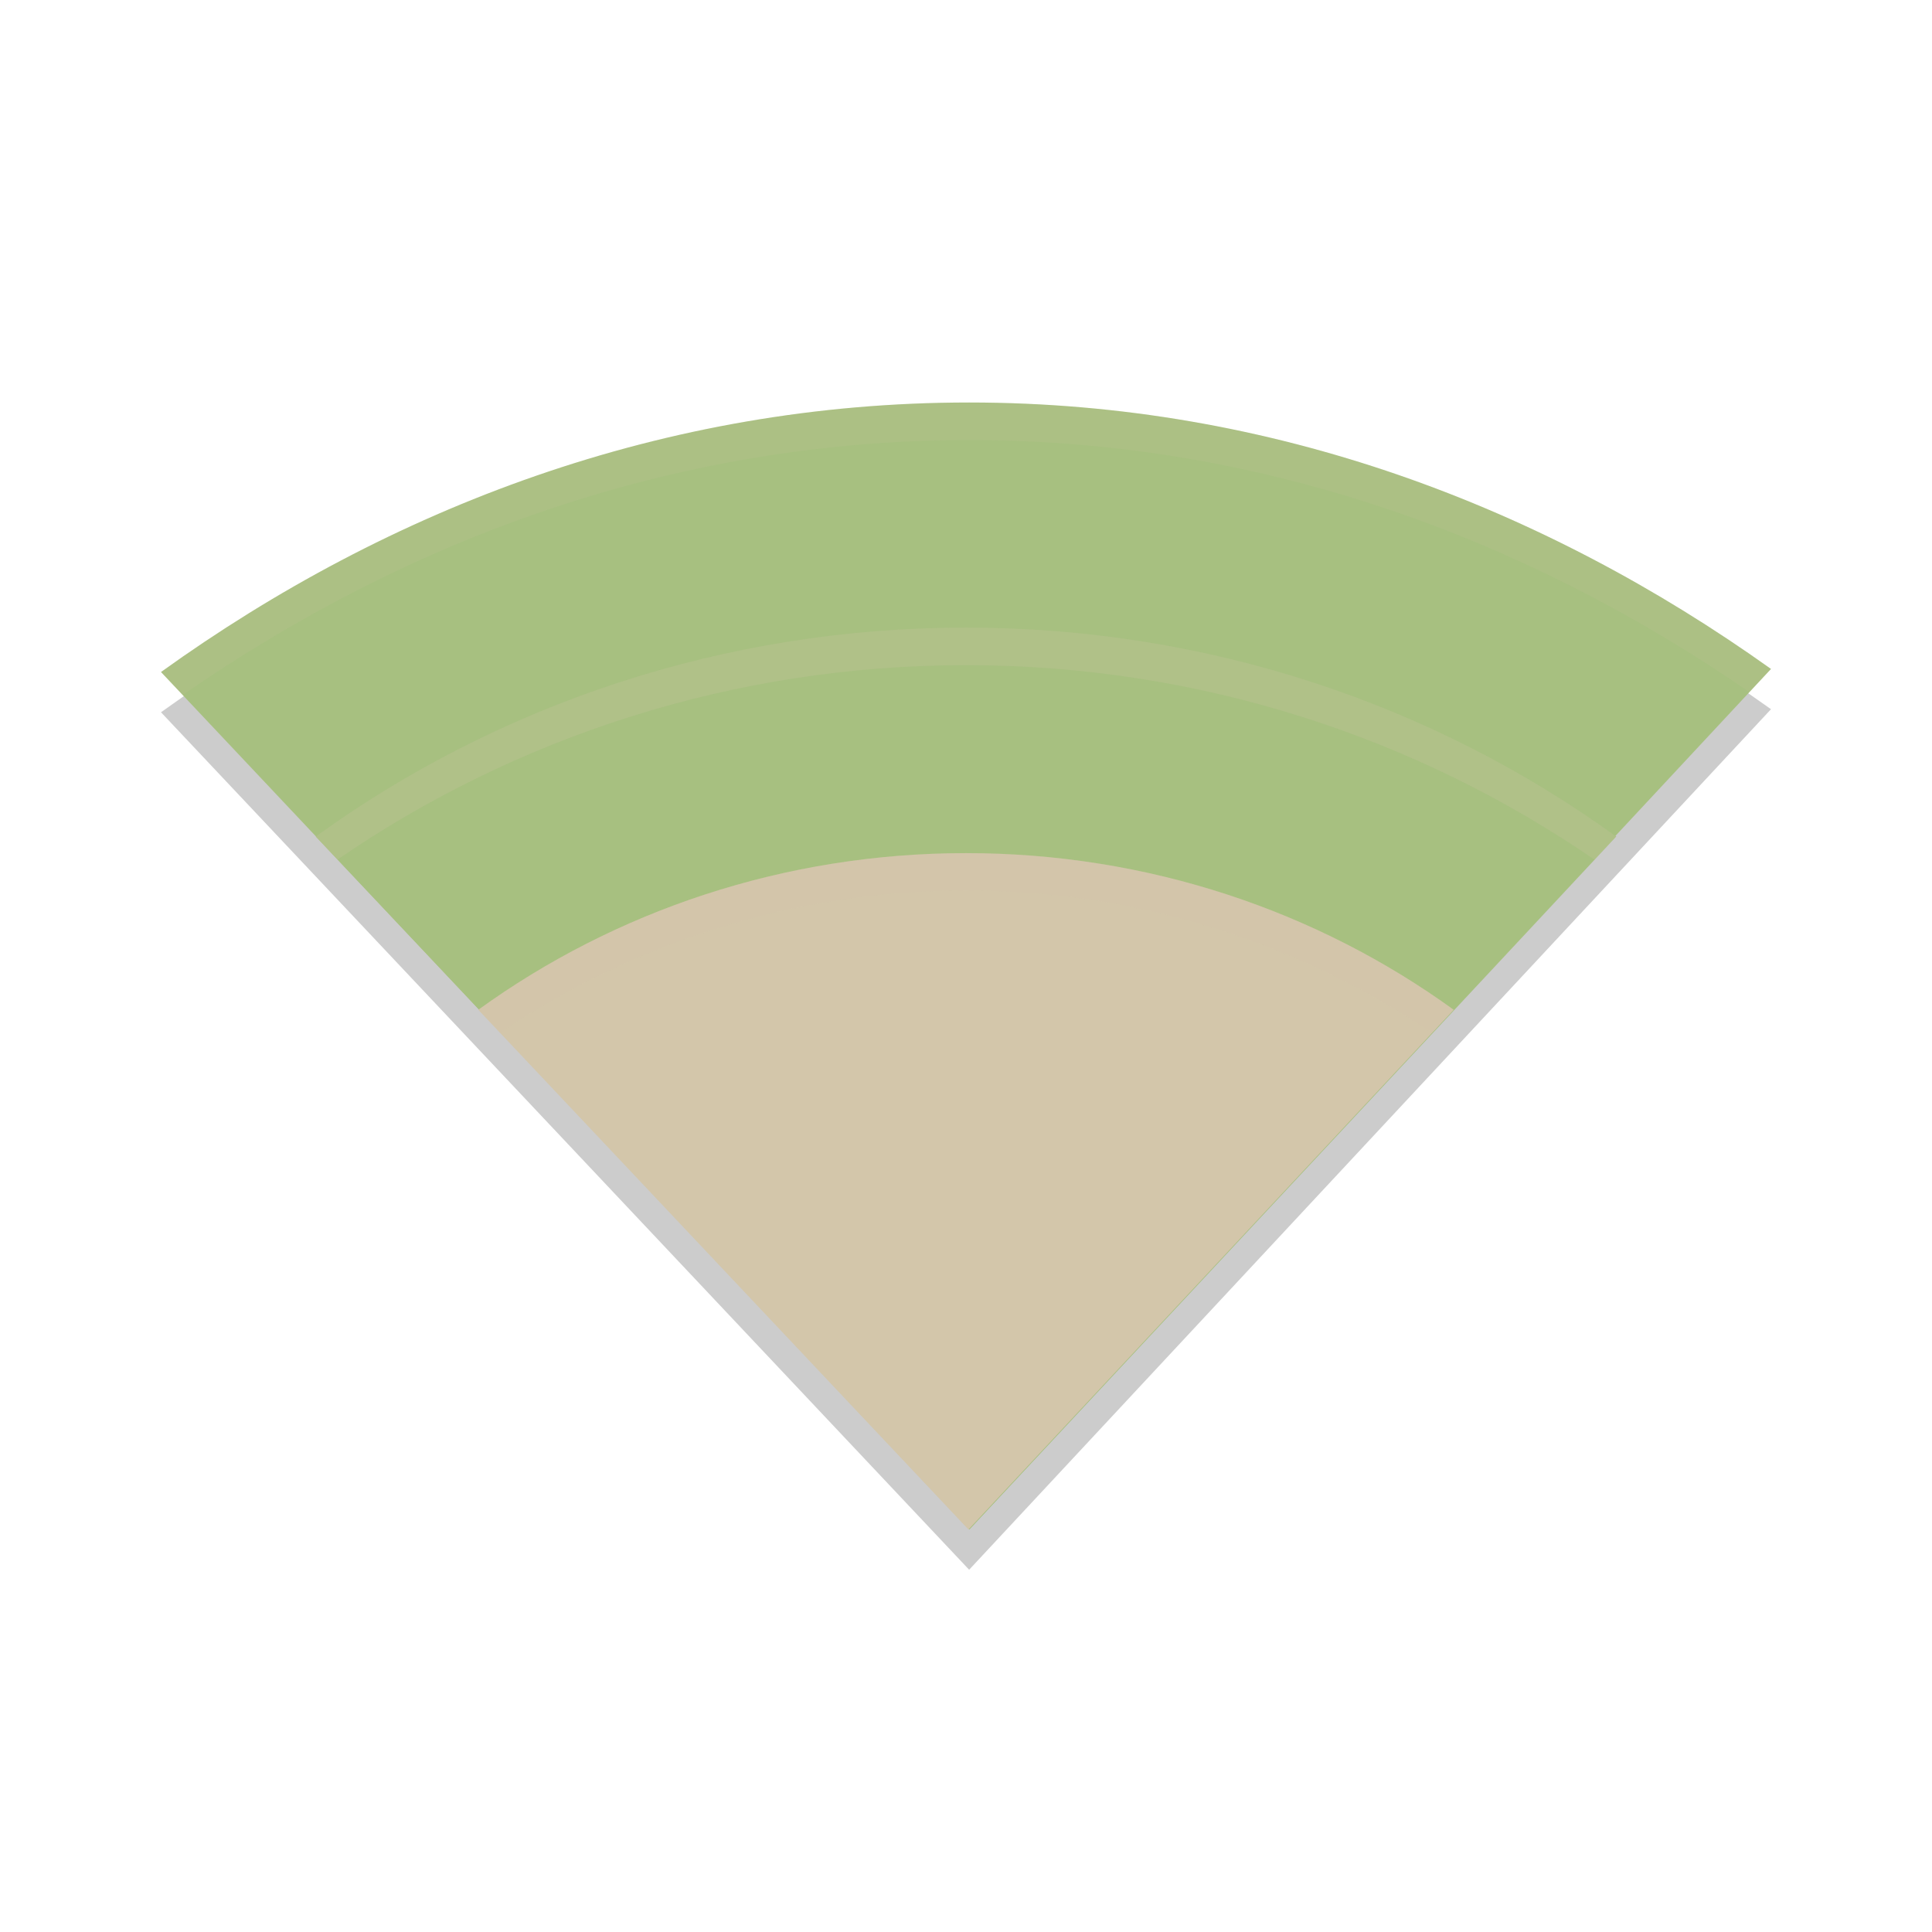 <svg xmlns="http://www.w3.org/2000/svg" width="24" height="24" version="1">
 <path style="opacity:0.2" d="M 12.039,5.5 C 8.246,5.5 4.832,6.813 2,8.848 L 12.039,19.5 22,8.81 C 19.179,6.797 15.803,5.5 12.039,5.5 Z"/>
 <path style="fill:#a7c080" d="M 12.039,5 C 8.246,5 4.832,6.312 2,8.348 L 12.039,19 22,8.31 C 19.179,6.297 15.803,5 12.039,5 Z"/>
 <path style="fill:#a7c080" d="m 12,7.797 c -3.021,0 -5.826,0.965 -8.078,2.595 L 12.042,19 20.078,10.391 C 17.825,8.762 15.021,7.797 12,7.797 Z"/>
 <path style="fill:#d3c6aa" d="m 12,10.598 c -2.266,0 -4.369,0.724 -6.058,1.946 L 12.031,19 18.058,12.544 c -1.689,-1.223 -3.792,-1.946 -6.058,-1.946 z"/>
 <path style="opacity:0.1;fill:#d3c6aa" d="M 12.039,5 C 8.246,5 4.832,6.313 2,8.348 L 2.27,8.634 C 5.048,6.706 8.364,5.467 12.039,5.467 c 3.647,0 6.926,1.224 9.692,3.131 L 22,8.31 C 19.178,6.297 15.802,5 12.038,5 Z"/>
 <path style="opacity:0.2;fill:#d3c6aa" d="m 12,7.796 c -3.021,0 -5.826,0.966 -8.078,2.596 l 0.271,0.286 C 6.398,9.162 9.096,8.263 12,8.263 c 2.905,0 5.603,0.9 7.808,2.417 l 0.269,-0.288 C 17.826,8.762 15.022,7.796 12.001,7.796 Z"/>
 <path style="opacity:0.2;fill:#d3c6aa" d="m 12,10.597 c -2.266,0 -4.37,0.724 -6.059,1.946 l 0.271,0.286 c 1.642,-1.109 3.64,-1.766 5.788,-1.766 2.15,0 4.147,0.658 5.789,1.768 l 0.269,-0.288 c -1.689,-1.223 -3.791,-1.947 -6.057,-1.947 z"/>
</svg>
